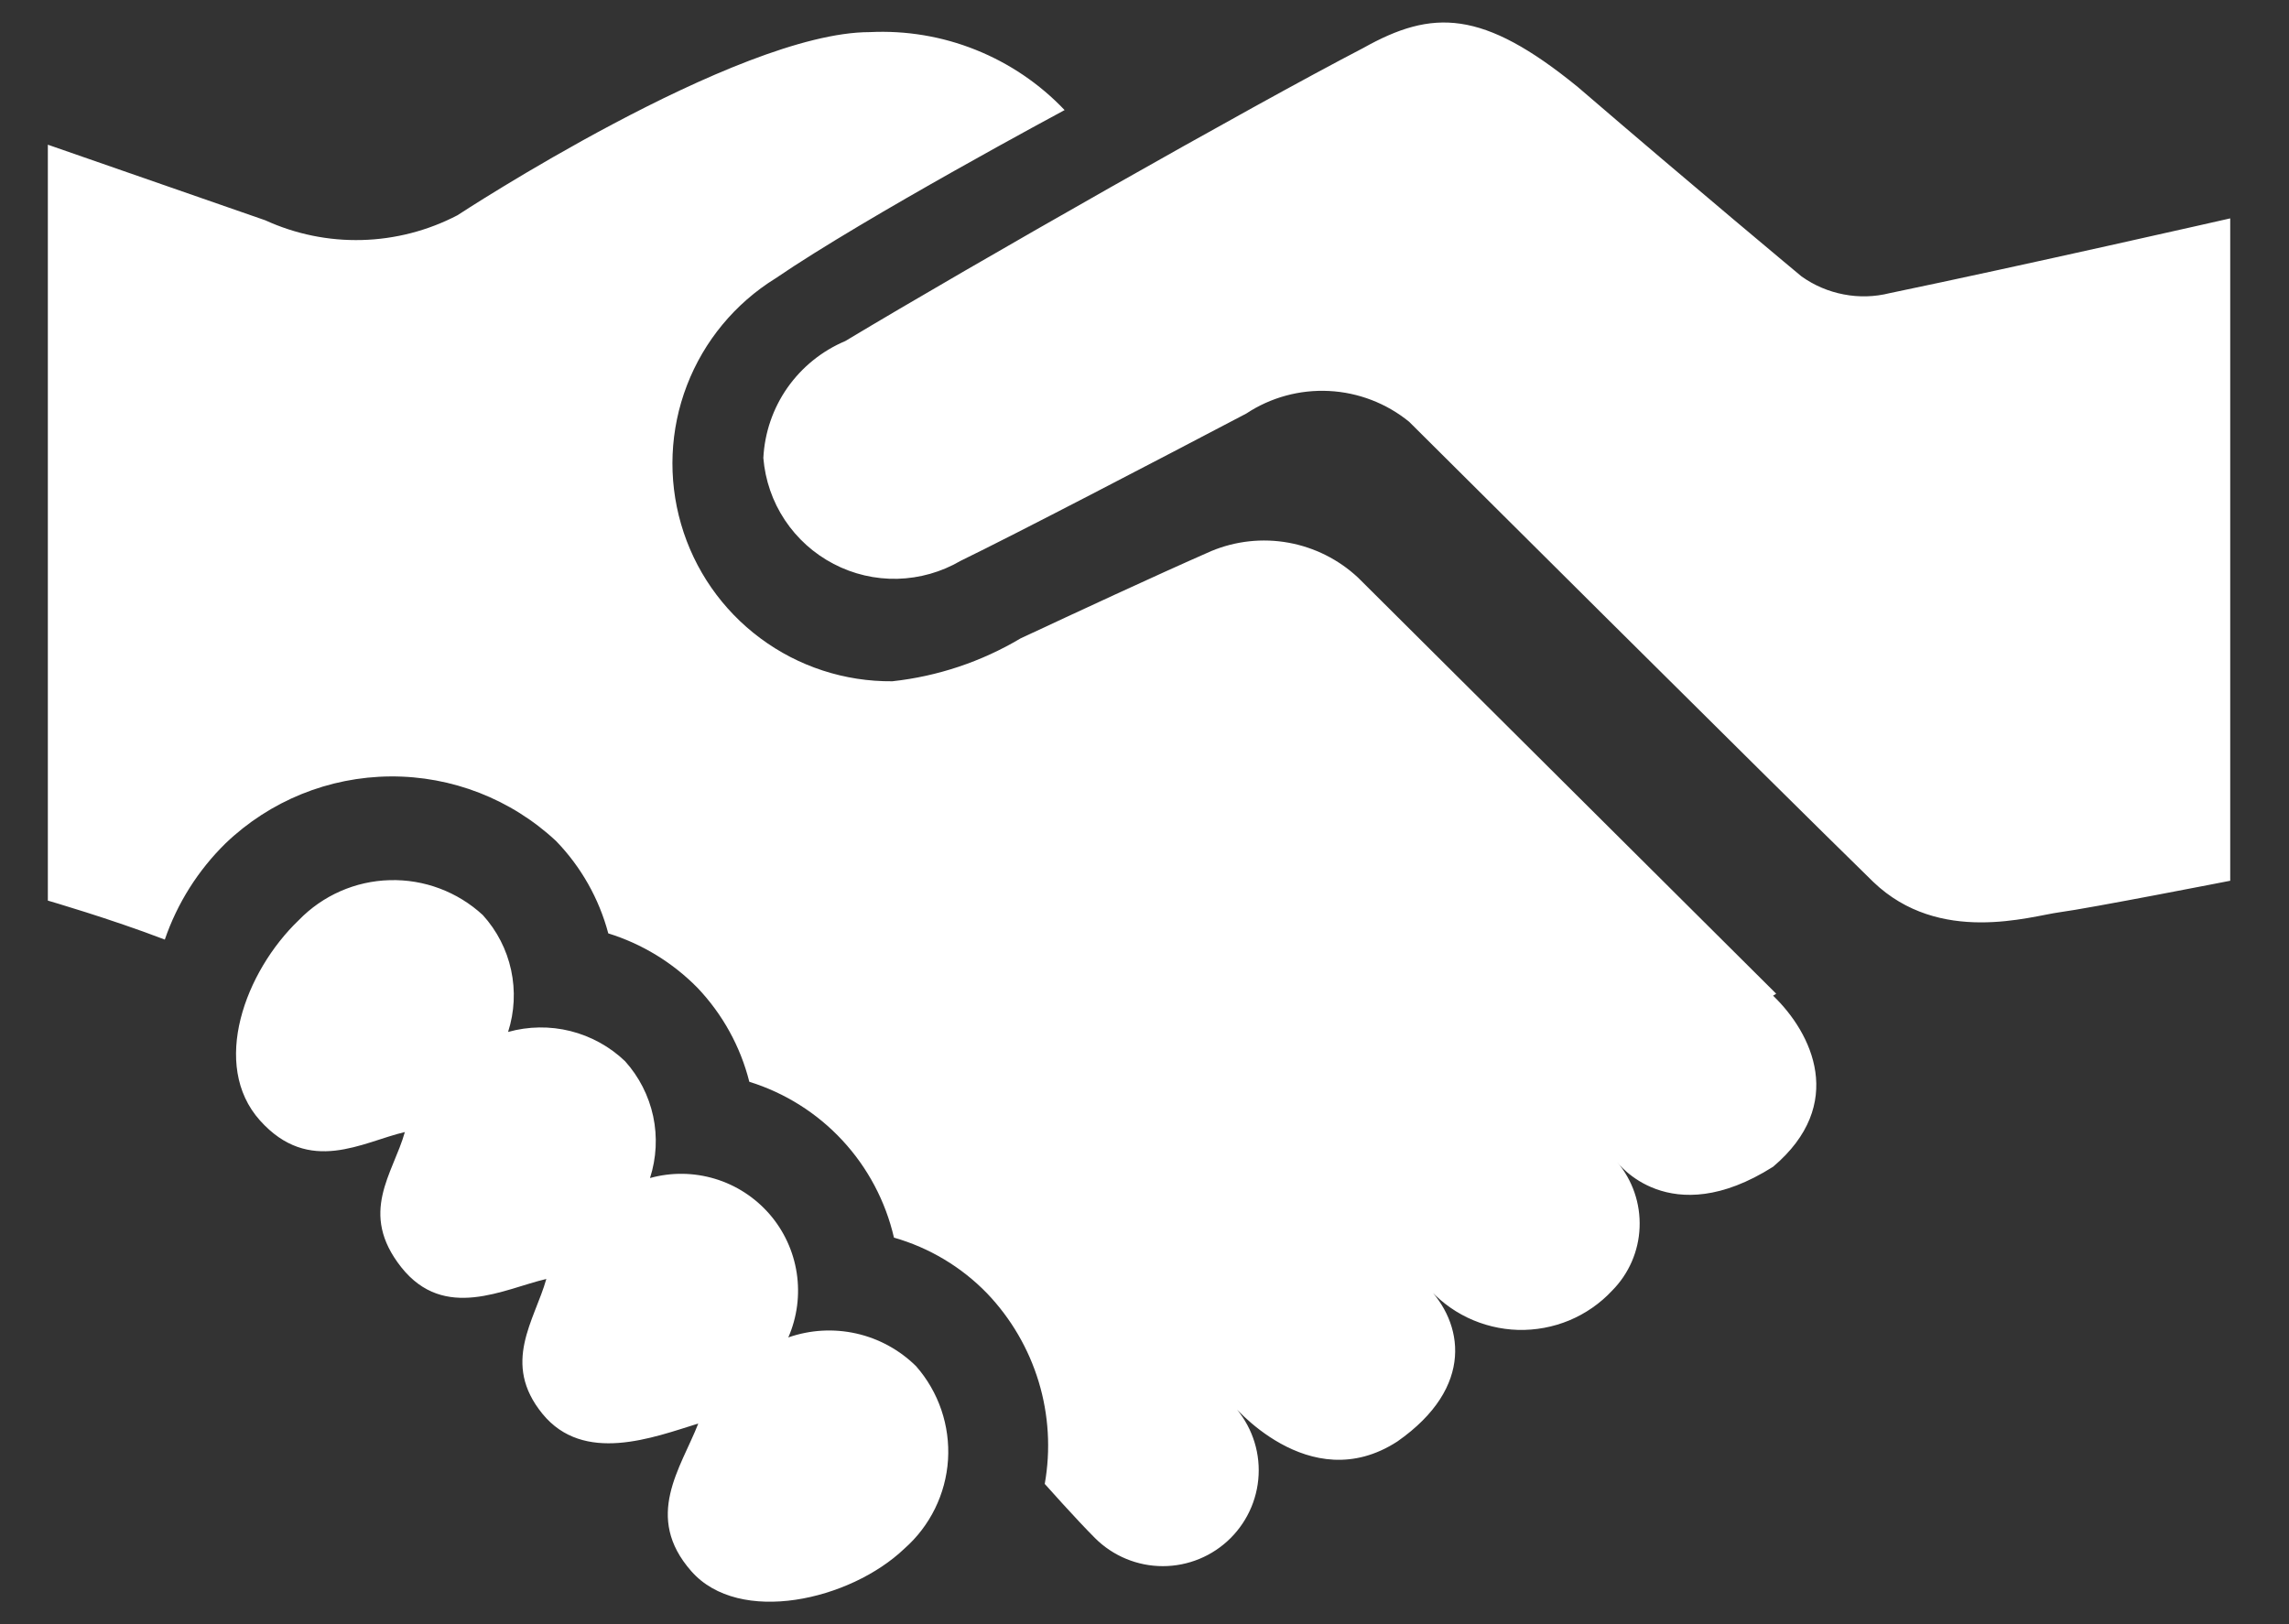 <svg width="31" height="22" viewBox="0 0 31 22" fill="none" xmlns="http://www.w3.org/2000/svg">
<rect x="0" y="0" width="31" height="22" fill="#333333" stroke="none"/>
<path d="M30.204 2.958V11.93C30.204 11.93 28.288 12.305 27.892 12.357C27.497 12.41 26.267 12.806 25.37 11.946C23.987 10.595 19.084 5.713 19.084 5.713C18.776 5.462 18.395 5.316 17.999 5.296C17.602 5.276 17.209 5.383 16.878 5.602C15.632 6.256 13.78 7.222 13.009 7.597C12.749 7.749 12.455 7.832 12.154 7.84C11.853 7.847 11.556 7.778 11.289 7.638C11.022 7.499 10.795 7.294 10.629 7.044C10.462 6.793 10.363 6.504 10.338 6.204C10.355 5.862 10.468 5.532 10.664 5.252C10.861 4.972 11.132 4.753 11.447 4.62C13.204 3.565 16.915 1.454 18.461 0.651C19.4 0.124 20.076 0.124 21.369 1.179C22.958 2.546 24.398 3.744 24.398 3.744C24.569 3.866 24.764 3.949 24.97 3.988C25.176 4.028 25.388 4.022 25.591 3.971C27.37 3.602 30.204 2.958 30.204 2.958ZM10.676 18.116C10.796 17.841 10.835 17.539 10.79 17.243C10.745 16.948 10.617 16.671 10.421 16.445C10.224 16.219 9.968 16.053 9.682 15.967C9.396 15.881 9.091 15.877 8.803 15.957C8.89 15.687 8.905 15.398 8.846 15.12C8.786 14.842 8.655 14.585 8.465 14.374C8.258 14.176 8.003 14.036 7.725 13.966C7.448 13.897 7.157 13.901 6.881 13.978C6.968 13.707 6.982 13.418 6.922 13.14C6.862 12.862 6.73 12.605 6.538 12.394C6.196 12.079 5.744 11.909 5.279 11.922C4.813 11.934 4.371 12.129 4.047 12.463C3.319 13.16 2.849 14.426 3.52 15.176C4.19 15.925 4.913 15.466 5.483 15.334C5.325 15.899 4.85 16.427 5.435 17.166C6.021 17.904 6.829 17.456 7.399 17.324C7.24 17.889 6.787 18.464 7.346 19.15C7.905 19.836 8.845 19.472 9.457 19.282C9.22 19.889 8.713 20.543 9.362 21.282C10.011 22.021 11.515 21.678 12.249 20.976C12.597 20.669 12.809 20.237 12.839 19.774C12.868 19.311 12.713 18.855 12.407 18.506C12.184 18.286 11.904 18.132 11.598 18.063C11.292 17.994 10.972 18.012 10.676 18.116ZM24.055 13.46L18.392 7.824C18.13 7.579 17.803 7.415 17.45 7.351C17.097 7.287 16.734 7.327 16.403 7.465C15.611 7.813 14.592 8.288 13.822 8.647C13.291 8.963 12.699 9.161 12.085 9.228C11.441 9.234 10.813 9.029 10.297 8.645C9.78 8.261 9.403 7.718 9.224 7.1C9.044 6.481 9.072 5.821 9.303 5.22C9.534 4.619 9.955 4.11 10.502 3.771C11.732 2.931 14.418 1.491 14.418 1.491C14.08 1.135 13.669 0.857 13.214 0.675C12.758 0.492 12.269 0.411 11.779 0.435C9.974 0.435 6.195 2.916 6.195 2.916C5.796 3.124 5.353 3.239 4.902 3.251C4.451 3.263 4.004 3.172 3.593 2.984L0.648 1.96V12.199C0.648 12.199 1.488 12.442 2.232 12.727C2.401 12.234 2.683 11.788 3.055 11.423C3.656 10.847 4.454 10.523 5.287 10.517C6.119 10.511 6.922 10.824 7.531 11.392C7.869 11.741 8.113 12.172 8.238 12.643C8.696 12.785 9.111 13.039 9.447 13.381C9.786 13.738 10.028 14.176 10.148 14.653C10.631 14.803 11.066 15.077 11.409 15.447C11.753 15.818 11.993 16.272 12.107 16.764C12.586 16.901 13.021 17.161 13.368 17.519C13.692 17.858 13.931 18.268 14.067 18.716C14.203 19.165 14.231 19.639 14.149 20.1C14.149 20.1 14.571 20.575 14.83 20.834C15.073 21.077 15.404 21.214 15.748 21.214C16.093 21.214 16.423 21.077 16.666 20.834C16.91 20.59 17.047 20.26 17.047 19.915C17.047 19.571 16.91 19.241 16.666 18.997C16.666 18.997 17.722 20.306 18.925 19.525C19.981 18.786 19.817 17.91 19.316 17.414C19.469 17.596 19.659 17.744 19.873 17.847C20.088 17.95 20.321 18.007 20.559 18.014C20.797 18.02 21.034 17.976 21.253 17.885C21.473 17.793 21.671 17.656 21.833 17.482C22.06 17.253 22.193 16.947 22.205 16.625C22.218 16.302 22.11 15.987 21.902 15.741C21.902 15.741 22.604 16.696 24.013 15.804C25.011 14.959 24.541 13.994 24.013 13.487L24.055 13.46Z" fill="white"/>
</svg>
